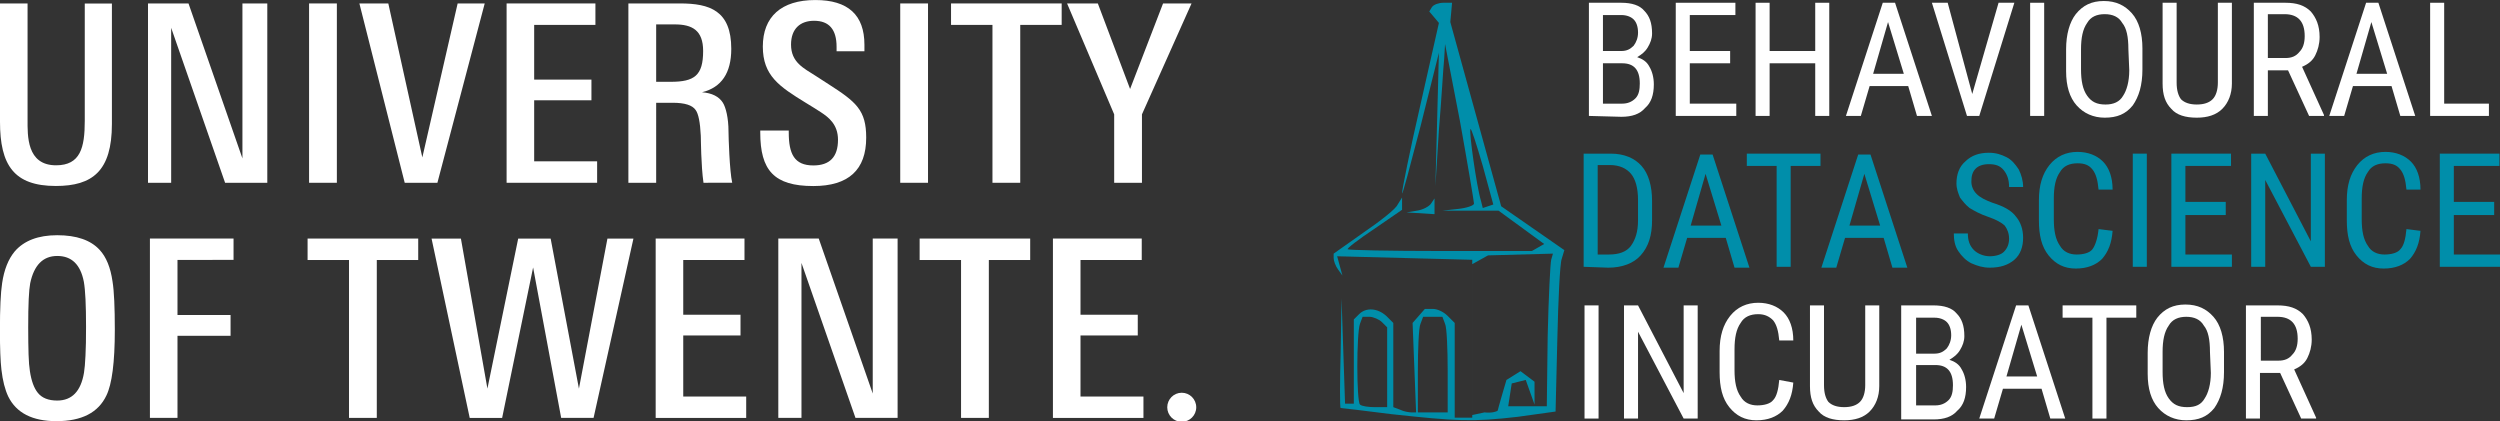 <?xml version="1.0" encoding="utf-8"?>
<!-- Generator: Adobe Illustrator 26.2.1, SVG Export Plug-In . SVG Version: 6.00 Build 0)  -->
<svg version="1.1"
	 id="svg5" sodipodi:docname="logo-light.svg" xmlns:inkscape="http://www.inkscape.org/namespaces/inkscape" xmlns:sodipodi="http://sodipodi.sourceforge.net/DTD/sodipodi-0.dtd" xmlns:svg="http://www.w3.org/2000/svg"
	 xmlns="http://www.w3.org/2000/svg" xmlns:xlink="http://www.w3.org/1999/xlink" x="0px" y="0px" viewBox="0 0 285 48"
	 style="enable-background:new 0 0 285 48;" xml:space="preserve">
<rect x="0" y="0" width="285" height="48" fill="#333333" stroke="none"/>
<style type="text/css">
	.st0{fill:#FFFFFF;}
	.st1{fill:#008EAA;}
</style>
<sodipodi:namedview  bordercolor="#666666" borderopacity="1.0" fit-margin-bottom="0" fit-margin-left="0" fit-margin-right="2.7755576e-17" fit-margin-top="0" id="namedview7" inkscape:current-layer="text6846" inkscape:cx="264.36955" inkscape:cy="40.747028" inkscape:document-units="mm" inkscape:pagecheckerboard="true" inkscape:pageopacity="0" inkscape:pageshadow="2" inkscape:window-height="1377" inkscape:window-maximized="1" inkscape:window-width="2560" inkscape:window-x="1912" inkscape:window-y="32" inkscape:zoom="5.6568542" pagecolor="#ffffff" showgrid="false" units="px">
	</sodipodi:namedview>
<g id="layer1" transform="translate(-0.064,0.015)" inkscape:groupmode="layer" inkscape:label="Layer 1">
	<g id="g2229" transform="matrix(0.081,0,0,-0.081,-5.347,18.003)">
		<path id="path2231" class="st0" d="M224.3,48c0-66.3-27.4-87.3-78.9-87.3c-59,0-78.6,29.4-78.6,90.4v166.5h38.8V54.1
			c0-22.3-1.5-64.3,40.1-64.3c34.3,0,40.4,24.9,40.4,62.5v165.2h38.2V48"/>
		<path id="path2233" class="st0" d="M1270.8-365.7l-76,218.1v-218.1h-32.6v252.4h56.9l76-218.1v218.1h35v-252.4H1270.8"/>
		<path id="path2235" class="st0" d="M383.6-34.8l-75.9,218.1V-34.8h-32.6v252.4h57L408-0.5v218.1H443V-34.8H383.6"/>
		<path id="path2237" class="st0" d="M501.8-34.8v252.4h39.1V-34.8H501.8"/>
		<path id="path2239" class="st0" d="M1333.8-34.8v252.4h39.1V-34.8H1333.8"/>
		<path id="path2241" class="st0" d="M682.4-34.8h-46l-63.8,252.4h40.7L661.2,0.9l49.7,216.7h38.1L682.4-34.8"/>
		<path id="path2243" class="st0" d="M779.8-34.8v252.4h125v-30.2h-86.2v-77h80.6V81.3h-80.6V-4.6h88.6v-30.2H779.8"/>
		<path id="path2245" class="st0" d="M989.6-365.7v252.4h125v-30.2h-86.2v-77h80.6v-29.2h-80.6v-85.9h88.6v-30.2H989.6"/>
		<path id="path2247" class="st0" d="M1548.7-365.7v252.4h125v-30.2h-86.2v-77h80.6v-29.2h-80.6v-85.9h88.6v-30.2H1548.7"/>
		<path id="path2249" class="st0" d="M1056.4,150.7c0,29.2-15.5,37.4-39.9,37.4h-26.2v-80.8h20.4
			C1044.1,107.3,1056.4,116.1,1056.4,150.7z M1056.9-34.8c-3.5,24.2-3.6,61.4-3.8,66.1c-0.9,18.9-3.3,31-7.3,36.4
			c-4.6,6.7-15.3,10.1-32.1,10.1h-23.4V-34.8h-39.1v252.4h72.6c41.8,0,72.2-10,72.2-63.9c0-34-13.8-54.4-41.2-61.1
			c14.2-1.1,23.9-6.1,29.3-14.6c4.2-6.5,8-21.6,8-40.4c0-7.2,1.5-56.5,5.2-72.3L1056.9-34.8"/>
		<path id="path2251" class="st0" d="M1285.9,28.7c0-45.3-24.8-68.1-74.4-68.1c-55.5,0-74.7,22.3-74.7,75.3v2.8h40.1V36
			c0-30,7.7-46.4,34.6-46.4c23.1,0,34.7,12,34.7,36.1c0,21.5-13.1,31.6-24.1,38.8c-5.3,3.5-12.4,7.9-21.3,13.3
			c-37.3,22.9-60.4,38.2-60.4,79.1c0,41.8,25.8,65.5,73.9,65.5c46.1,0,69.1-21,69.1-63v-9.1h-39.2v6.3c0,24.4-10.5,36.6-31.7,36.6
			c-19.2,0-32.4-11-32.4-33.5c0-25.1,17.8-33.2,34.6-44c5.8-3.7,11.8-7.5,17.8-11.5C1272,78.9,1285.9,67.4,1285.9,28.7"/>
		<path id="path2253" class="st0" d="M1502.7,187.4V-34.8h-39.1v222.2h-58.3v30.2H1561v-30.2L1502.7,187.4"/>
		<path id="path2255" class="st0" d="M597.1-143.5v-222.2H558v222.2h-58.3v30.2h155.7v-30.2H597.1"/>
		<path id="path2257" class="st0" d="M1458.5-143.5v-222.2h-39.1v222.2h-58.3v30.2h155.6v-30.2H1458.5"/>
		<path id="path2259" class="st0" d="M902.2-365.7h-45.6L817.1-154l-43.6-211.8h-45.6l-53.7,252.4h41.3l37.3-211.1l43.3,211.1h45.7
			l39.8-211.1l40.1,211.1h36.6L902.2-365.7"/>
		<path id="path2261" class="st0" d="M1750.4-350.8c0-11.2-9.1-20.4-20.4-20.4s-20.4,9.2-20.4,20.4c0,11.3,9.1,20.5,20.4,20.5
			C1741.3-330.3,1750.4-339.5,1750.4-350.8"/>
		<path id="path2263" class="st0" d="M1674,61.5v-96.3h-39.1v96.3l-66.3,156.1h43.3l45.4-120.4l46.4,120.4h40.1L1674,61.5"/>
		<path id="path2265" class="st0" d="M187.9-237.3c0,30.4-1,51.5-3.1,63.2c-4.7,24.2-17.1,36.3-37.4,36.3c-20,0-32.7-12.8-38.1-38.4
			c-0.9-4.7-1.6-12.1-2.1-22.4c-0.5-10.2-0.7-23.5-0.7-39.8c0-15.1,0.2-27.8,0.5-38c0.3-10.2,1-18.2,1.9-23.7
			c2.1-13.7,5.8-23.8,11.2-30.4c5.8-7.2,14.9-10.8,27.2-10.8c20.7,0,33.3,13,37.7,39.1c0.9,5.3,1.6,13.4,2.1,24.1
			C187.7-267.4,187.9-253.8,187.9-237.3z M228.4-241.8c0-45.6-4-76.5-11.9-92.5c-11.4-24-34.8-36-70.2-36
			c-33.8,0-56.4,11.5-67.8,34.5c-4.7,9.8-7.9,22.5-9.7,38c-1.4,11.9-2.1,30.4-2.1,55.5c0,30.5,1,52.6,3.1,66.3
			c2.8,18.9,8.7,33.8,17.8,44.7c13.1,15.1,33,22.7,59.7,22.7c27.2,0,47.1-6.9,59.7-20.6c9.3-10,15.4-24.9,18.2-44.7
			C227.4-187.5,228.4-210.2,228.4-241.8"/>
		<path id="path2267" class="st0" d="M316.6-143.4v-77.5h74.7v-29.3h-74.7v-115.5h-38.8v252.4h117.7v-30L316.6-143.4"/>
	</g>
	<path id="path1929" class="st1" d="M158.7,47.2c-3.1-0.4-5.7-0.7-5.8-0.7c-0.1,0-0.1-2.9,0-6.3L153,34l0.2,6l0.2,6h0.5h0.5v-4.8
		v-4.8l0.6-0.6c0.8-0.8,2.1-0.7,3.1,0.2l0.8,0.8v4.8v4.8l0.8,0.3c0.4,0.2,1,0.3,1.3,0.3h0.5l-0.2-5.1l-0.2-5.1l0.7-0.8l0.7-0.8h0.9
		c0.5,0,1.2,0.3,1.7,0.8l0.8,0.8v5.4v5.4h1h1l0-9l0-9l-7.7-0.2l-7.7-0.2l0.3,1.1l0.3,1.1l-0.5-0.7c-0.3-0.4-0.5-1-0.5-1.3l0-0.5
		l3.4-2.4c1.9-1.3,3.7-2.7,3.9-3.2l0.5-0.8l0,0.7l0,0.7l-3.2,2.2c-1.8,1.2-3.1,2.2-3,2.3c0.1,0.1,4.8,0.2,10.6,0.2l10.4,0l0.7-0.4
		l0.7-0.4l-2.6-1.9l-2.6-1.9l-3.2,0l-3.2,0l1.8-0.2c1-0.1,1.8-0.4,1.8-0.6c0-0.2-0.7-4.4-1.6-9.4L164.8,5l-0.1,1.7
		c-0.1,0.9-0.3,4.6-0.6,8.1l-0.4,6.4l0.2-7.6l0.2-7.6l-2.1,8.4c-1.2,4.6-2.1,8-2.1,7.6c0-0.4,0.9-4.9,2.1-10.1l2.1-9.3l-0.5-0.6
		L163,1.3l0.3-0.5c0.2-0.3,0.8-0.5,1.3-0.5h1l-0.1,1.1l-0.1,1.1l2.9,10.5l2.9,10.5l3.6,2.5l3.6,2.5l-0.3,1c-0.2,0.5-0.4,4.7-0.5,9.2
		l-0.2,8.2l-4.3,0.6C167.9,48.1,166.1,48,158.7,47.2L158.7,47.2z M170.8,46.8c0,0,0.2-0.8,0.5-1.8l0.5-1.7l0.8-0.5l0.8-0.5l0.8,0.6
		l0.8,0.6l0,1.3l0,1.3l-0.5-1.4l-0.5-1.4l-0.8,0.2l-0.8,0.2l-0.2,1.3l-0.2,1.3h2.2h2.2l0.1-8c0.1-4.4,0.3-8.3,0.4-8.7l0.2-0.7
		l-3.7,0.1l-3.7,0.1l-0.9,0.5l-0.9,0.5v8.6v8.6l1.4-0.3C170.1,47.1,170.7,46.9,170.8,46.8L170.8,46.8z M165.1,42.3
		c0-2.5-0.1-5-0.3-5.4l-0.3-0.8h-1.1h-1.1l-0.3,0.8c-0.2,0.4-0.3,2.9-0.3,5.4V47h1.7h1.7L165.1,42.3z M158.2,41.9v-4.6l-0.6-0.6
		c-0.3-0.3-1-0.6-1.4-0.6h-0.8l-0.3,0.8c-0.4,1.1-0.4,8.8,0,9.2c0.2,0.2,1,0.3,1.7,0.3h1.4L158.2,41.9z M169.1,18.9
		c-0.7-2.4-1.3-4.3-1.4-4.2c-0.2,0.2,0.7,6.6,1.2,8.2l0.2,0.8l0.6-0.2l0.6-0.2L169.1,18.9z M161.6,24c0.7-0.1,1.4-0.5,1.6-0.8
		l0.4-0.6l0,0.9l0,0.9l-1.6-0.1l-1.6-0.1L161.6,24z"/>
	<g id="text6846">
		<path id="path10567" class="st0" d="M181.2,13.2V0.3h3.7c1.2,0,2.1,0.3,2.6,0.9c0.6,0.6,0.9,1.4,0.9,2.6c0,0.6-0.2,1.1-0.5,1.6
			c-0.3,0.5-0.7,0.8-1.2,1.1c0.6,0.2,1.1,0.5,1.4,1.1c0.3,0.5,0.5,1.2,0.5,2c0,1.2-0.3,2.1-1,2.7c-0.6,0.7-1.5,1-2.7,1L181.2,13.2z
			 M182.8,7.2v4.6h2.2c0.6,0,1.1-0.2,1.5-0.6c0.4-0.4,0.5-1,0.5-1.7c0-1.6-0.7-2.3-2-2.3L182.8,7.2z M182.8,5.8h2.1
			c0.6,0,1-0.2,1.4-0.6c0.3-0.4,0.5-0.9,0.5-1.5c0-0.7-0.2-1.2-0.5-1.5c-0.3-0.3-0.8-0.5-1.4-0.5h-2.1L182.8,5.8z"/>
		<path id="path10569" class="st0" d="M197.3,7.2h-4.6v4.6h5.3v1.4h-6.9V0.3h6.8v1.4h-5.2v4.1h4.6V7.2z"/>
		<path id="path10571" class="st0" d="M208.6,13.2h-1.6v-6h-5.2v6h-1.6V0.3h1.6v5.5h5.2V0.3h1.6V13.2z"/>
		<path id="path10573" class="st0" d="M217.6,9.8h-4.4l-1,3.4h-1.7l4.2-12.9h1.4l4.2,12.9h-1.7L217.6,9.8z M213.6,8.4h3.5l-1.8-5.9
			L213.6,8.4z"/>
		<path id="path10575" class="st0" d="M224.9,10.7l3-10.4h1.8l-4,12.9h-1.4l-4-12.9h1.8L224.9,10.7z"/>
		<path id="path10577" class="st0" d="M233.1,13.2h-1.6V0.3h1.6V13.2z"/>
		<path id="path10579" class="st0" d="M244.3,7.9c0,1.8-0.4,3.1-1.1,4.1c-0.8,1-1.8,1.4-3.2,1.4c-1.3,0-2.4-0.5-3.2-1.4
			c-0.8-0.9-1.2-2.2-1.2-3.9V5.6c0-1.7,0.4-3.1,1.1-4c0.8-1,1.8-1.5,3.2-1.5c1.4,0,2.4,0.5,3.2,1.4c0.8,0.9,1.2,2.3,1.2,4V7.9z
			 M242.7,5.6c0-1.4-0.2-2.4-0.7-3c-0.4-0.7-1.1-1-2-1c-0.9,0-1.6,0.3-2,1c-0.5,0.7-0.7,1.7-0.7,3v2.3c0,1.3,0.2,2.3,0.7,3
			c0.5,0.7,1.1,1,2.1,1c0.9,0,1.6-0.3,2-1c0.4-0.6,0.7-1.6,0.7-2.9L242.7,5.6z"/>
		<path id="path10581" class="st0" d="M254.5,0.3v9.2c0,1.2-0.4,2.2-1.1,2.9c-0.7,0.7-1.7,1-2.9,1c-1.3,0-2.3-0.3-2.9-1
			c-0.7-0.7-1-1.6-1-2.9V0.3h1.6v9.1c0,0.9,0.2,1.5,0.5,1.9c0.4,0.4,1,0.6,1.8,0.6c0.8,0,1.4-0.2,1.8-0.6c0.4-0.4,0.6-1.1,0.6-1.9
			V0.3H254.5z"/>
		<path id="path10583" class="st0" d="M260.9,8h-2.3v5.2H257V0.3h3.6c1.3,0,2.2,0.3,2.9,1c0.6,0.7,1,1.6,1,2.9
			c0,0.8-0.2,1.5-0.5,2.1c-0.3,0.6-0.8,1-1.5,1.3l2.5,5.5v0.1h-1.7L260.9,8z M258.6,6.6h2c0.7,0,1.2-0.2,1.6-0.7
			c0.4-0.4,0.6-1,0.6-1.8c0-1.7-0.8-2.5-2.3-2.5h-1.9L258.6,6.6z"/>
		<path id="path10585" class="st0" d="M272.7,9.8h-4.4l-1,3.4h-1.7l4.2-12.9h1.4l4.2,12.9h-1.7L272.7,9.8z M268.7,8.4h3.5l-1.8-5.9
			L268.7,8.4z"/>
		<path id="path10587" class="st0" d="M278.7,11.8h5.1v1.4h-6.7V0.3h1.6V11.8z"/>
		<path id="path10589" class="st1" d="M180.6,30.4V17.5h3.1c1.5,0,2.7,0.5,3.5,1.4c0.8,0.9,1.2,2.3,1.2,4v2.2c0,1.7-0.4,3-1.3,4
			c-0.8,0.9-2.1,1.4-3.7,1.4L180.6,30.4z M182.2,18.9V29h1.3c1.1,0,2-0.3,2.5-1c0.5-0.7,0.8-1.6,0.8-2.9v-2.3c0-1.4-0.3-2.4-0.8-3
			c-0.5-0.6-1.3-1-2.4-1H182.2z"/>
		<path id="path10591" class="st1" d="M196.8,27.1h-4.4l-1,3.4h-1.7l4.2-12.9h1.4l4.2,12.9h-1.7L196.8,27.1z M192.8,25.7h3.5
			l-1.8-5.9L192.8,25.7z"/>
		<path id="path10593" class="st1" d="M207.6,18.9h-3.4v11.5h-1.6V18.9h-3.4v-1.4h8.4L207.6,18.9z"/>
		<path id="path10595" class="st1" d="M214.8,27.1h-4.4l-1,3.4h-1.7l4.2-12.9h1.4l4.2,12.9h-1.7L214.8,27.1z M210.9,25.7h3.5
			l-1.8-5.9L210.9,25.7z"/>
		<path id="path10597" class="st1" d="M229.1,27.2c0-0.6-0.2-1.1-0.5-1.5c-0.3-0.3-1-0.7-1.9-1c-0.9-0.3-1.6-0.7-2.1-1
			c-0.5-0.4-0.8-0.8-1.1-1.2c-0.2-0.5-0.4-1-0.4-1.6c0-1,0.3-1.9,1-2.5c0.7-0.7,1.6-1,2.7-1c0.8,0,1.4,0.2,2,0.5
			c0.6,0.3,1,0.8,1.4,1.4c0.3,0.6,0.5,1.3,0.5,2h-1.6c0-0.8-0.2-1.4-0.6-1.9s-0.9-0.7-1.7-0.7c-0.7,0-1.2,0.2-1.5,0.5
			c-0.4,0.4-0.5,0.9-0.5,1.5c0,0.5,0.2,1,0.6,1.4c0.4,0.4,1,0.7,1.8,1c1.3,0.4,2.2,0.9,2.7,1.6c0.5,0.6,0.8,1.4,0.8,2.4
			c0,1-0.3,1.9-1,2.5c-0.7,0.6-1.6,0.9-2.8,0.9c-0.8,0-1.4-0.2-2.1-0.5c-0.6-0.3-1.1-0.8-1.5-1.4c-0.4-0.6-0.5-1.3-0.5-2h1.6
			c0,0.8,0.2,1.4,0.7,1.9c0.4,0.4,1.1,0.7,1.8,0.7c0.7,0,1.3-0.2,1.6-0.5C228.9,28.3,229.1,27.8,229.1,27.2z"/>
		<path id="path10599" class="st1" d="M240.9,26.3c-0.1,1.4-0.5,2.4-1.2,3.2c-0.7,0.7-1.7,1.1-3,1.1c-1.3,0-2.3-0.5-3.1-1.5
			c-0.8-1-1.1-2.3-1.1-4v-2.3c0-1.7,0.4-3,1.2-4c0.8-1,1.9-1.5,3.2-1.5c1.2,0,2.2,0.4,2.9,1.1c0.7,0.7,1.1,1.8,1.1,3.2h-1.6
			c-0.1-1.1-0.3-1.8-0.7-2.3s-0.9-0.7-1.7-0.7c-0.9,0-1.6,0.3-2,1c-0.5,0.7-0.7,1.7-0.7,3v2.4c0,1.3,0.2,2.3,0.7,3
			c0.4,0.7,1.1,1,1.9,1c0.8,0,1.5-0.2,1.8-0.6s0.6-1.2,0.7-2.3L240.9,26.3z"/>
		<path id="path10601" class="st1" d="M244.8,30.4h-1.6V17.5h1.6V30.4z"/>
		<path id="path10603" class="st1" d="M253.8,24.5h-4.6V29h5.3v1.4h-6.9V17.5h6.8v1.4h-5.2v4.1h4.6V24.5z"/>
		<path id="path10605" class="st1" d="M265.1,30.4h-1.6l-5.2-9.9v9.9h-1.6V17.5h1.6l5.2,10v-10h1.6L265.1,30.4z"/>
		<path id="path10607" class="st1" d="M276,26.3c-0.1,1.4-0.5,2.4-1.2,3.2c-0.7,0.7-1.7,1.1-3,1.1c-1.3,0-2.3-0.5-3.1-1.5
			c-0.8-1-1.1-2.3-1.1-4v-2.3c0-1.7,0.4-3,1.2-4c0.8-1,1.9-1.5,3.2-1.5c1.2,0,2.2,0.4,2.9,1.1c0.7,0.7,1.1,1.8,1.1,3.2h-1.6
			c-0.1-1.1-0.3-1.8-0.7-2.3s-0.9-0.7-1.7-0.7c-0.9,0-1.6,0.3-2,1c-0.5,0.7-0.7,1.7-0.7,3v2.4c0,1.3,0.2,2.3,0.7,3
			c0.4,0.7,1.1,1,1.9,1c0.8,0,1.5-0.2,1.8-0.6c0.4-0.4,0.6-1.2,0.7-2.3L276,26.3z"/>
		<path id="path10609" class="st1" d="M284.4,24.5h-4.6V29h5.3v1.4h-6.9V17.5h6.8v1.4h-5.2v4.1h4.6L284.4,24.5z"/>
		<path id="path10611" class="st0" d="M182.3,47.7h-1.6V34.8h1.6V47.7z"/>
		<path id="path10613" class="st0" d="M193.6,47.7h-1.6l-5.2-9.9v9.9h-1.6V34.8h1.6l5.2,10v-10h1.6L193.6,47.7z"/>
		<path id="path10615" class="st0" d="M204.5,43.6c-0.1,1.4-0.5,2.4-1.2,3.2c-0.7,0.7-1.7,1.1-3,1.1c-1.3,0-2.3-0.5-3.1-1.5
			c-0.8-1-1.1-2.3-1.1-4V40c0-1.7,0.4-3,1.2-4c0.8-1,1.9-1.5,3.2-1.5c1.2,0,2.2,0.4,2.9,1.1c0.7,0.7,1.1,1.8,1.1,3.2h-1.6
			c-0.1-1.1-0.3-1.8-0.7-2.3c-0.4-0.4-0.9-0.7-1.7-0.7c-0.9,0-1.6,0.3-2,1c-0.5,0.7-0.7,1.7-0.7,3v2.4c0,1.3,0.2,2.3,0.7,3
			c0.4,0.7,1.1,1,1.9,1c0.8,0,1.5-0.2,1.8-0.6c0.4-0.4,0.6-1.2,0.7-2.3L204.5,43.6z"/>
		<path id="path10617" class="st0" d="M214.3,34.8v9.2c0,1.2-0.4,2.2-1.1,2.9c-0.7,0.7-1.7,1-2.9,1c-1.3,0-2.3-0.3-2.9-1
			c-0.7-0.7-1-1.6-1-2.9v-9.2h1.6v9.1c0,0.9,0.2,1.5,0.5,1.9c0.4,0.4,1,0.6,1.8,0.6c0.8,0,1.4-0.2,1.8-0.6c0.4-0.4,0.6-1.1,0.6-1.9
			v-9.1H214.3z"/>
		<path id="path10619" class="st0" d="M216.8,47.7V34.8h3.7c1.2,0,2.1,0.3,2.6,0.9c0.6,0.6,0.9,1.4,0.9,2.6c0,0.6-0.2,1.1-0.5,1.6
			c-0.3,0.5-0.7,0.8-1.2,1.1c0.6,0.2,1.1,0.5,1.4,1.1c0.3,0.5,0.5,1.2,0.5,2c0,1.2-0.3,2.1-1,2.7c-0.6,0.7-1.5,1-2.7,1H216.8z
			 M218.5,41.6v4.6h2.2c0.6,0,1.1-0.2,1.5-0.6c0.4-0.4,0.5-1,0.5-1.7c0-1.6-0.7-2.3-2-2.3L218.5,41.6z M218.5,40.3h2.1
			c0.6,0,1-0.2,1.4-0.6c0.3-0.4,0.5-0.9,0.5-1.5c0-0.7-0.2-1.2-0.5-1.5c-0.3-0.3-0.8-0.5-1.4-0.5h-2.1L218.5,40.3z"/>
		<path id="path10621" class="st0" d="M232.8,44.3h-4.4l-1,3.4h-1.7l4.2-12.9h1.4l4.2,12.9h-1.7L232.8,44.3z M228.8,42.9h3.5
			l-1.8-5.9L228.8,42.9z"/>
		<path id="path10623" class="st0" d="M243.6,36.2h-3.4v11.5h-1.6V36.2h-3.4v-1.4h8.4V36.2z"/>
		<path id="path10625" class="st0" d="M253.6,42.4c0,1.8-0.4,3.1-1.1,4.1c-0.8,1-1.8,1.4-3.2,1.4c-1.3,0-2.4-0.5-3.2-1.4
			c-0.8-0.9-1.2-2.2-1.2-3.9v-2.4c0-1.7,0.4-3.1,1.1-4c0.8-1,1.8-1.5,3.2-1.5c1.4,0,2.4,0.5,3.2,1.4c0.8,0.9,1.2,2.3,1.2,4
			L253.6,42.4z M252,40.1c0-1.4-0.2-2.4-0.7-3c-0.4-0.7-1.1-1-2-1c-0.9,0-1.6,0.3-2,1c-0.5,0.7-0.7,1.7-0.7,3v2.3
			c0,1.3,0.2,2.3,0.7,3c0.5,0.7,1.1,1,2.1,1s1.6-0.3,2-1c0.4-0.6,0.7-1.6,0.7-2.9L252,40.1z"/>
		<path id="path10627" class="st0" d="M260,42.5h-2.3v5.2h-1.6V34.8h3.6c1.3,0,2.2,0.3,2.9,1c0.6,0.7,1,1.6,1,2.9
			c0,0.8-0.2,1.5-0.5,2.1c-0.3,0.6-0.8,1-1.5,1.3l2.5,5.5v0.1h-1.7L260,42.5z M257.8,41.1h2c0.7,0,1.2-0.2,1.6-0.7
			c0.4-0.4,0.6-1,0.6-1.8c0-1.7-0.8-2.5-2.3-2.5h-1.9L257.8,41.1z"/>
	</g>
</g>
<g id="layer2" transform="translate(-0.064,0.015)" inkscape:groupmode="layer" inkscape:label="Layer 2">
</g>
</svg>
